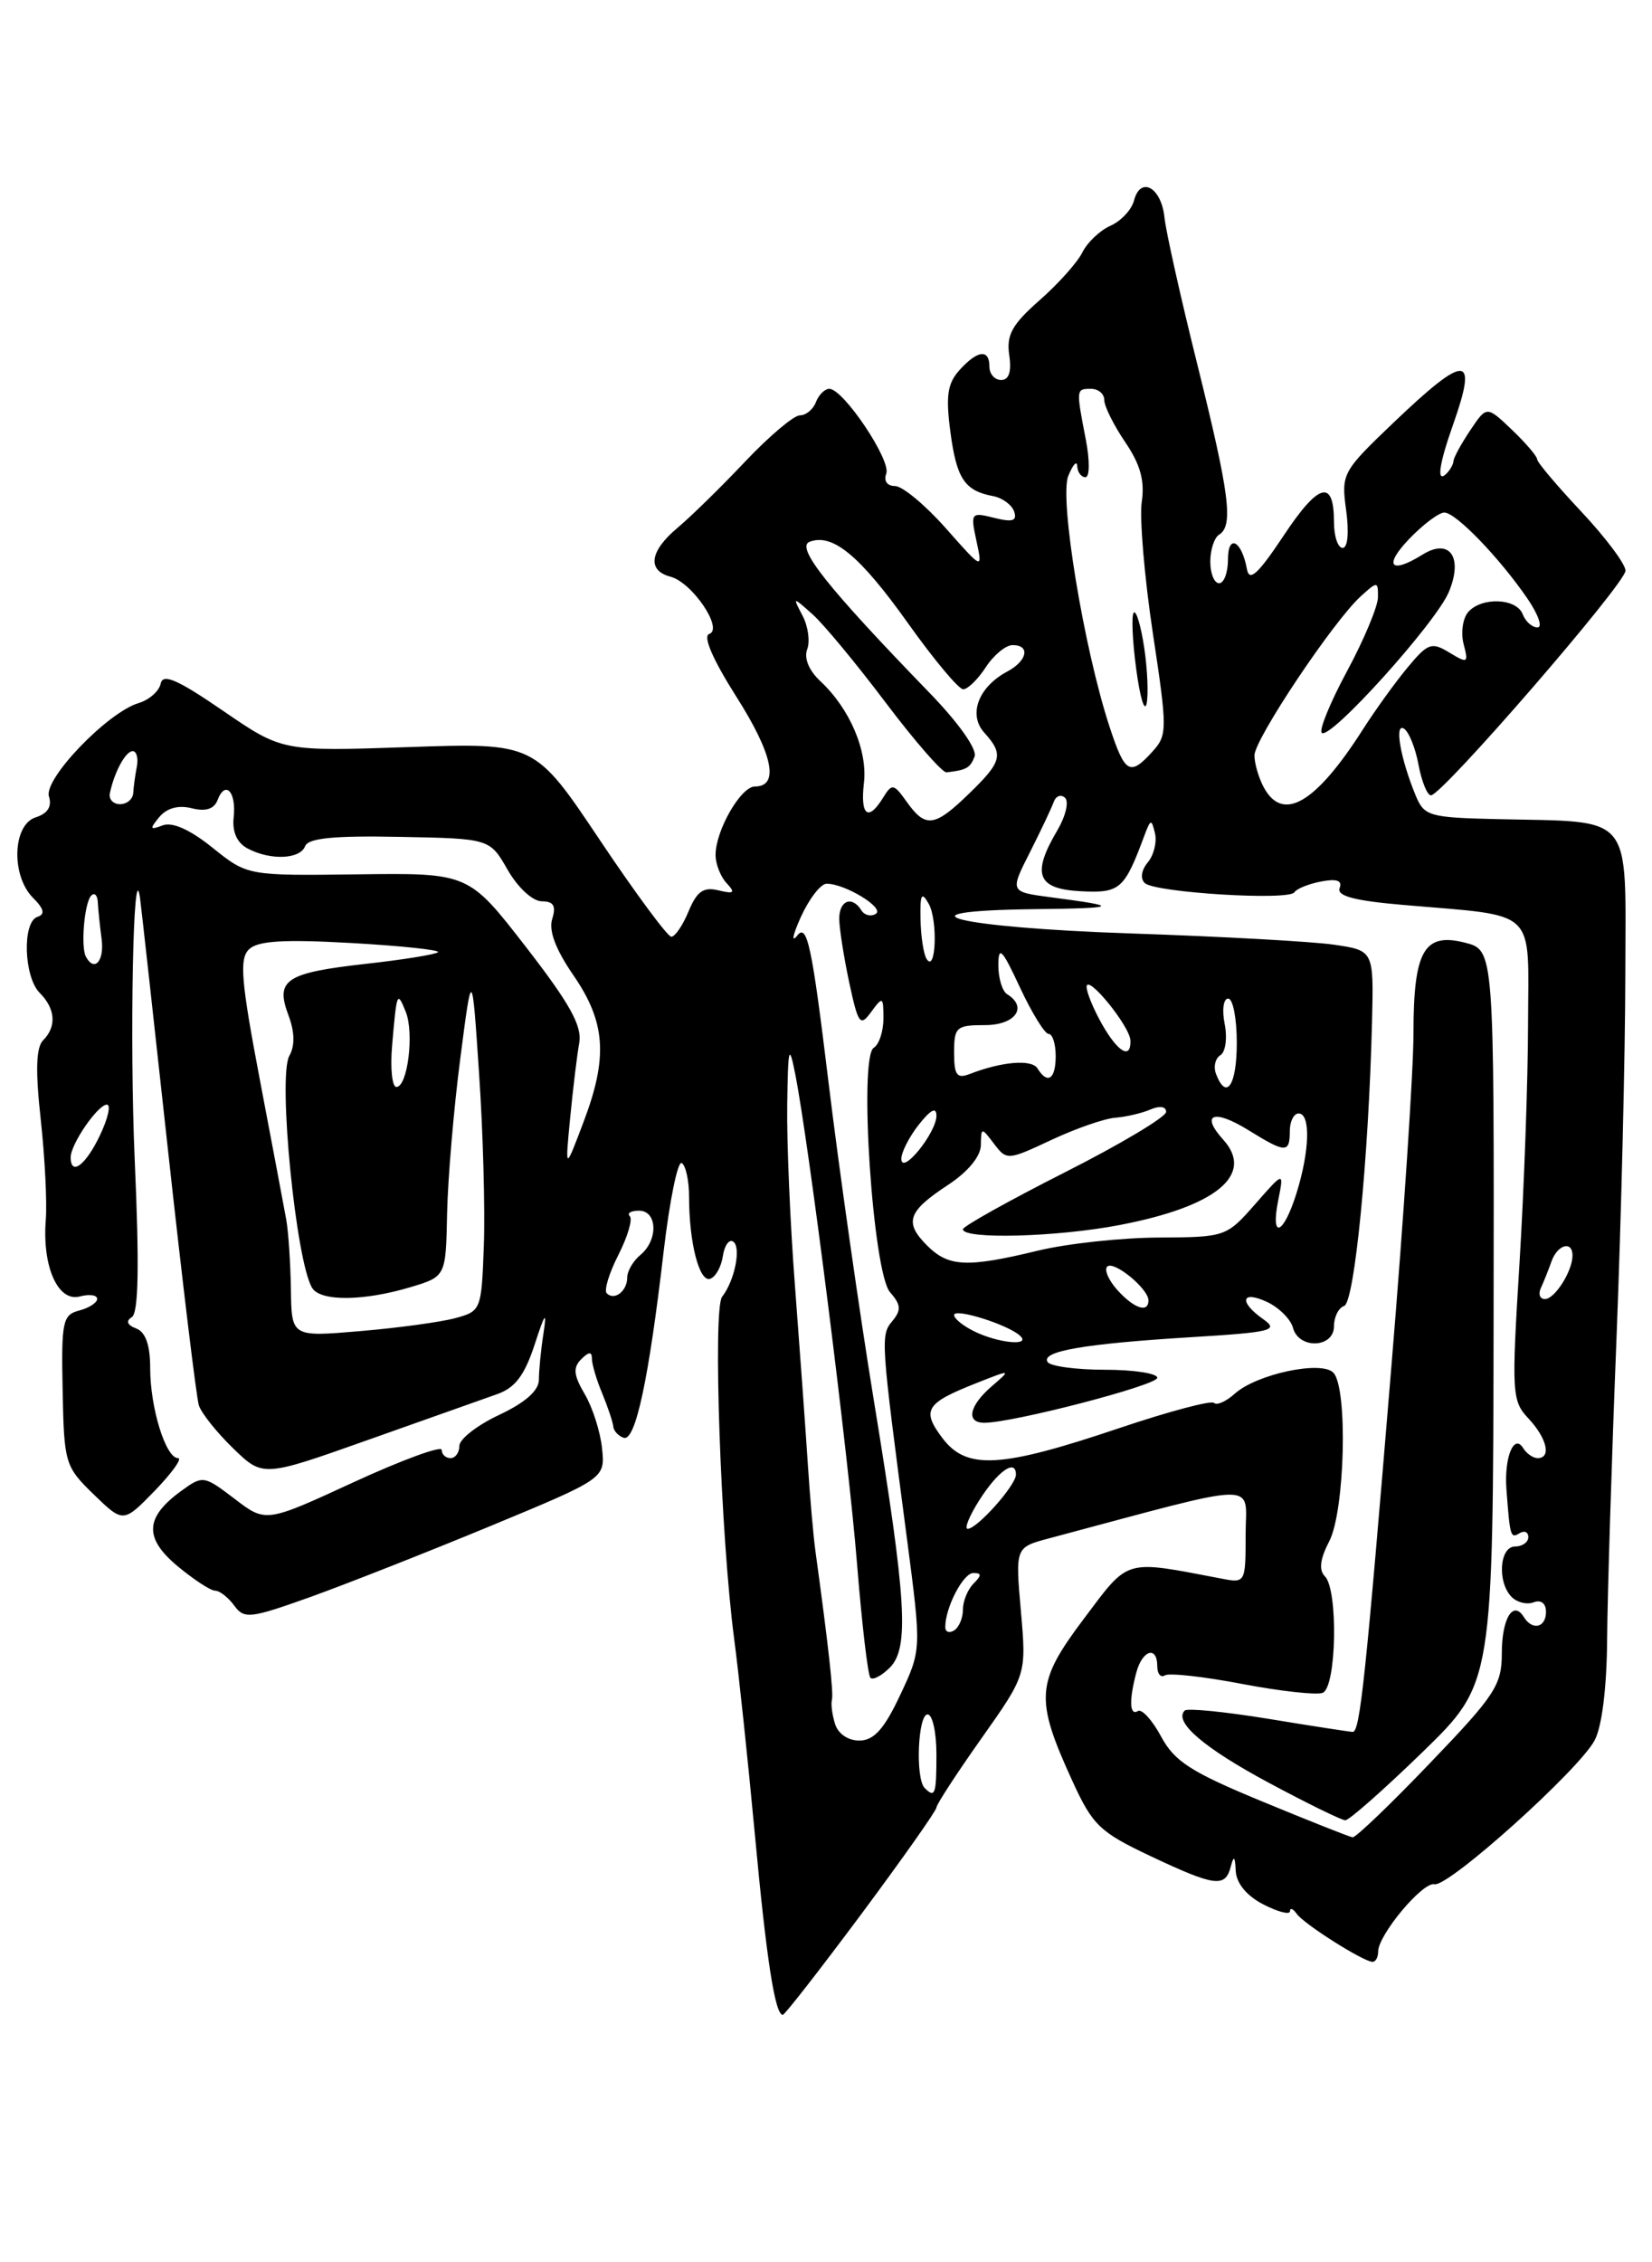 <?xml version="1.0" encoding="UTF-8" standalone="no"?>
<!DOCTYPE svg PUBLIC "-//W3C//DTD SVG 1.1//EN" "http://www.w3.org/Graphics/SVG/1.1/DTD/svg11.dtd" >
<svg xmlns="http://www.w3.org/2000/svg" xmlns:xlink="http://www.w3.org/1999/xlink" version="1.1" viewBox="0 0 187 256">
 <g >
 <path fill="currentColor"
d=" M 97.51 216.58 C 102.18 210.30 106.00 204.88 106.00 204.54 C 106.00 204.20 108.29 200.68 111.10 196.71 C 116.19 189.50 116.19 189.50 115.56 182.30 C 114.93 175.10 114.93 175.10 118.71 174.09 C 143.27 167.54 141.00 167.58 141.00 173.65 C 141.00 179.12 140.98 179.16 138.25 178.63 C 127.13 176.51 127.87 176.29 122.67 183.20 C 117.25 190.41 117.12 192.21 121.40 201.56 C 123.68 206.54 124.49 207.32 130.20 210.02 C 137.51 213.47 138.69 213.63 139.31 211.25 C 139.66 209.92 139.80 210.03 139.88 211.72 C 139.96 213.12 141.12 214.53 143.00 215.50 C 144.65 216.35 146.01 216.70 146.02 216.28 C 146.02 215.85 146.36 215.97 146.77 216.55 C 147.57 217.71 154.35 222.00 155.37 222.00 C 155.72 222.00 156.00 221.48 156.00 220.84 C 156.00 218.96 161.04 212.92 162.37 213.22 C 163.94 213.58 178.72 200.30 180.51 196.93 C 181.34 195.36 181.89 190.91 181.92 185.43 C 181.96 180.52 182.43 165.25 182.98 151.50 C 183.52 137.75 183.97 119.21 183.98 110.30 C 184.00 91.70 185.13 93.06 169.38 92.69 C 161.75 92.51 161.21 92.35 160.24 90.00 C 158.53 85.85 157.81 81.77 158.92 82.45 C 159.47 82.79 160.22 84.63 160.57 86.54 C 160.93 88.44 161.56 90.00 161.98 90.00 C 163.24 90.00 184.00 66.03 184.00 64.58 C 184.00 63.83 181.75 60.83 179.00 57.90 C 176.25 54.97 174.00 52.31 174.00 51.98 C 174.00 51.64 172.72 50.14 171.15 48.64 C 168.29 45.91 168.29 45.91 166.42 48.70 C 165.39 50.24 164.54 51.80 164.53 52.17 C 164.51 52.53 164.16 53.17 163.75 53.58 C 162.58 54.75 162.86 52.64 164.50 48.00 C 167.31 40.03 165.97 39.98 157.82 47.75 C 151.93 53.37 151.81 53.59 152.38 57.75 C 152.72 60.26 152.56 62.00 151.98 62.00 C 151.44 62.00 151.00 60.68 151.00 59.06 C 151.00 54.16 149.26 54.63 145.29 60.63 C 142.40 64.97 141.42 65.87 141.15 64.41 C 140.56 61.17 139.00 60.36 139.00 63.30 C 139.00 64.79 138.55 66.00 138.00 66.00 C 137.45 66.00 137.00 64.90 137.00 63.56 C 137.00 62.22 137.45 60.84 138.00 60.50 C 139.64 59.49 139.18 55.94 135.56 41.35 C 133.66 33.73 131.97 26.18 131.81 24.58 C 131.45 21.19 129.10 19.90 128.37 22.68 C 128.10 23.73 126.90 25.01 125.71 25.54 C 124.51 26.07 123.08 27.43 122.52 28.56 C 121.96 29.70 119.77 32.14 117.66 33.99 C 114.56 36.72 113.91 37.90 114.24 40.18 C 114.52 42.06 114.21 43.00 113.33 43.00 C 112.60 43.00 112.00 42.33 112.00 41.50 C 112.00 39.46 110.66 39.61 108.61 41.88 C 107.25 43.39 107.04 44.80 107.58 48.87 C 108.28 54.17 109.19 55.54 112.42 56.14 C 113.47 56.34 114.54 57.13 114.80 57.89 C 115.15 58.95 114.62 59.12 112.54 58.60 C 109.91 57.94 109.84 58.02 110.53 61.21 C 111.24 64.50 111.24 64.50 107.04 59.75 C 104.72 57.14 102.15 55.00 101.31 55.00 C 100.42 55.00 100.01 54.42 100.32 53.60 C 100.90 52.10 95.46 44.00 93.88 44.00 C 93.36 44.00 92.68 44.67 92.36 45.50 C 92.05 46.33 91.23 47.00 90.54 47.00 C 89.86 47.00 87.06 49.36 84.33 52.25 C 81.60 55.14 78.15 58.51 76.68 59.74 C 73.54 62.37 73.23 64.56 75.90 65.26 C 78.36 65.91 81.93 71.19 80.28 71.74 C 79.54 71.99 80.69 74.64 83.34 78.82 C 87.50 85.36 88.25 89.00 85.45 89.00 C 83.86 89.00 81.00 93.97 81.00 96.75 C 81.00 97.77 81.56 99.20 82.25 99.94 C 83.27 101.03 83.11 101.18 81.32 100.75 C 79.63 100.34 78.89 100.86 77.95 103.11 C 77.30 104.70 76.41 106.00 75.99 106.00 C 75.57 106.00 71.92 101.06 67.88 95.03 C 60.53 84.05 60.53 84.05 46.24 84.54 C 31.95 85.03 31.95 85.03 25.23 80.42 C 20.08 76.89 18.43 76.17 18.19 77.36 C 18.01 78.21 16.89 79.20 15.69 79.56 C 12.16 80.62 4.92 88.16 5.54 90.13 C 5.90 91.26 5.40 92.06 4.04 92.49 C 1.42 93.32 1.23 99.09 3.74 101.60 C 4.99 102.85 5.13 103.46 4.24 103.75 C 2.50 104.33 2.69 110.55 4.50 112.36 C 6.28 114.14 6.43 116.17 4.88 117.72 C 4.08 118.52 4.00 121.17 4.61 126.67 C 5.08 130.98 5.34 136.10 5.18 138.06 C 4.77 143.33 6.56 147.35 9.02 146.71 C 10.11 146.42 11.00 146.54 11.00 146.98 C 11.00 147.41 10.08 148.01 8.96 148.30 C 7.09 148.79 6.93 149.54 7.09 157.34 C 7.25 165.59 7.36 165.95 10.60 169.10 C 13.96 172.35 13.96 172.35 17.53 168.68 C 19.49 166.65 20.67 165.00 20.15 165.00 C 18.76 165.00 17.00 159.31 17.00 154.82 C 17.00 152.20 16.48 150.74 15.42 150.33 C 14.39 149.94 14.22 149.48 14.92 149.05 C 15.68 148.58 15.78 143.26 15.25 131.27 C 14.66 117.78 15.08 96.50 15.84 101.54 C 15.93 102.11 17.35 114.92 19.00 130.01 C 20.65 145.09 22.23 158.15 22.51 159.03 C 22.79 159.90 24.53 162.09 26.39 163.89 C 29.76 167.16 29.76 167.16 41.63 162.95 C 48.16 160.63 54.74 158.30 56.25 157.77 C 58.31 157.05 59.37 155.65 60.52 152.15 C 61.69 148.55 61.92 148.26 61.52 150.88 C 61.23 152.73 61.00 155.09 61.00 156.12 C 61.00 157.36 59.47 158.71 56.50 160.11 C 54.02 161.27 52.00 162.85 52.00 163.61 C 52.00 164.37 51.55 165.00 51.00 165.00 C 50.45 165.00 50.00 164.58 50.00 164.07 C 50.00 163.56 45.52 165.20 40.04 167.72 C 30.09 172.31 30.09 172.31 26.55 169.60 C 23.08 166.96 22.96 166.94 20.53 168.70 C 16.40 171.70 16.28 174.03 20.08 177.21 C 21.92 178.74 23.84 180.00 24.35 180.00 C 24.86 180.00 25.83 180.75 26.51 181.68 C 27.64 183.23 28.29 183.16 35.12 180.72 C 39.18 179.26 48.35 175.65 55.50 172.69 C 68.50 167.30 68.50 167.30 68.15 163.90 C 67.96 162.03 67.08 159.27 66.19 157.76 C 64.93 155.62 64.84 154.76 65.79 153.81 C 66.65 152.95 67.00 152.93 67.00 153.73 C 67.00 154.36 67.52 156.14 68.17 157.68 C 68.81 159.23 69.37 160.91 69.42 161.42 C 69.46 161.92 70.00 162.50 70.60 162.70 C 71.93 163.14 73.44 156.10 75.12 141.63 C 75.80 135.84 76.72 131.33 77.17 131.61 C 77.63 131.89 78.00 133.61 78.00 135.43 C 78.00 140.62 79.16 145.11 80.38 144.71 C 81.00 144.51 81.64 143.36 81.82 142.16 C 82.00 140.95 82.52 140.20 82.98 140.49 C 83.93 141.08 83.18 144.90 81.74 146.74 C 80.67 148.11 81.58 173.94 83.11 185.50 C 83.62 189.35 84.67 199.25 85.44 207.50 C 86.76 221.75 87.73 228.00 88.61 228.00 C 88.83 228.00 92.83 222.86 97.51 216.58 Z  M 142.87 203.85 C 134.81 200.52 132.95 199.33 131.43 196.50 C 130.43 194.64 129.25 193.35 128.81 193.62 C 127.86 194.21 127.79 192.40 128.63 189.25 C 129.32 186.69 131.00 186.20 131.00 188.56 C 131.00 189.42 131.39 189.88 131.87 189.58 C 132.34 189.29 136.27 189.72 140.58 190.55 C 144.90 191.37 149.01 191.83 149.72 191.56 C 151.29 190.95 151.50 179.90 149.97 178.37 C 149.27 177.67 149.42 176.42 150.46 174.42 C 152.25 171.00 152.59 156.99 150.92 155.32 C 149.53 153.93 142.21 155.50 139.76 157.72 C 138.78 158.60 137.73 159.06 137.42 158.75 C 137.11 158.44 132.29 159.72 126.71 161.60 C 113.23 166.14 109.43 166.35 106.69 162.75 C 104.29 159.57 104.76 158.79 110.50 156.52 C 114.50 154.94 114.50 154.94 112.25 156.88 C 109.70 159.08 109.31 161.00 111.42 161.00 C 114.66 161.00 131.00 156.75 131.00 155.91 C 131.00 155.41 128.33 155.00 125.06 155.00 C 121.79 155.00 118.87 154.60 118.58 154.12 C 117.82 152.91 122.71 152.06 134.75 151.32 C 143.94 150.76 144.80 150.55 143.01 149.29 C 140.19 147.32 140.50 145.95 143.45 147.34 C 144.80 147.98 146.10 149.29 146.36 150.25 C 147.00 152.70 151.00 152.56 151.00 150.08 C 151.00 149.03 151.52 147.99 152.15 147.78 C 153.33 147.39 154.93 131.01 155.31 115.53 C 155.50 107.56 155.50 107.56 151.00 106.90 C 148.53 106.54 138.20 105.97 128.05 105.63 C 108.19 104.96 100.68 103.08 117.05 102.88 C 126.71 102.77 126.96 102.58 118.91 101.53 C 114.31 100.92 114.31 100.92 116.58 96.45 C 117.82 93.99 119.04 91.42 119.28 90.74 C 119.53 90.06 120.10 89.85 120.56 90.28 C 121.02 90.71 120.63 92.35 119.70 93.94 C 116.75 98.92 117.39 100.59 122.31 100.85 C 126.79 101.08 127.27 100.67 129.56 94.50 C 130.25 92.67 130.35 92.65 130.74 94.30 C 130.97 95.29 130.61 96.77 129.92 97.59 C 129.19 98.48 129.05 99.43 129.59 99.93 C 130.76 101.01 145.92 101.94 146.52 100.97 C 146.77 100.57 148.13 100.02 149.54 99.75 C 151.32 99.41 151.97 99.64 151.64 100.50 C 151.30 101.39 153.33 101.93 158.83 102.40 C 174.24 103.74 173.00 102.56 172.97 115.86 C 172.96 122.26 172.52 134.46 172.00 142.96 C 171.09 157.69 171.14 158.52 173.02 160.52 C 175.11 162.75 175.63 165.00 174.06 165.00 C 173.54 165.00 172.80 164.49 172.42 163.87 C 171.38 162.18 170.26 164.90 170.52 168.50 C 170.92 173.88 170.99 174.13 172.00 173.50 C 172.55 173.16 173.00 173.36 173.00 173.94 C 173.00 174.52 172.32 175.00 171.50 175.00 C 169.73 175.00 169.46 179.06 171.12 180.72 C 171.74 181.34 172.86 181.61 173.62 181.31 C 174.44 181.00 175.00 181.44 175.00 182.39 C 175.00 184.19 173.46 184.55 172.49 182.98 C 171.28 181.03 170.00 183.15 170.00 187.08 C 170.00 190.68 169.25 191.83 161.86 199.52 C 157.39 204.19 153.45 207.96 153.11 207.91 C 152.78 207.87 148.17 206.04 142.87 203.85 Z  M 161.04 198.25 C 169.01 190.50 169.01 190.50 169.07 149.02 C 169.13 107.53 169.13 107.53 165.86 106.68 C 161.20 105.48 160.00 107.57 160.00 116.94 C 160.00 121.10 158.88 138.00 157.51 154.50 C 154.57 190.10 153.94 196.01 153.12 195.98 C 152.78 195.97 148.48 195.31 143.57 194.50 C 138.65 193.70 134.39 193.27 134.10 193.57 C 132.83 194.84 136.28 197.80 143.61 201.73 C 147.95 204.06 151.85 205.97 152.28 205.98 C 152.71 205.99 156.65 202.51 161.04 198.25 Z  M 104.67 202.33 C 103.60 201.27 103.90 194.00 105.00 194.00 C 105.55 194.00 106.00 196.03 106.00 198.50 C 106.00 203.08 105.85 203.51 104.67 202.33 Z  M 94.53 195.10 C 94.20 194.06 94.04 192.82 94.17 192.35 C 94.37 191.61 93.78 186.27 92.30 175.50 C 92.07 173.85 91.68 169.35 91.43 165.50 C 91.18 161.65 90.53 152.67 89.99 145.55 C 89.44 138.43 89.05 129.20 89.11 125.05 C 89.20 118.48 89.32 118.02 90.01 121.50 C 91.56 129.33 96.03 164.70 97.01 176.92 C 97.56 183.75 98.24 189.58 98.53 189.86 C 98.81 190.15 99.80 189.63 100.72 188.71 C 102.94 186.49 102.62 181.09 98.92 158.50 C 97.30 148.60 94.98 132.33 93.77 122.35 C 91.91 107.02 91.36 104.46 90.26 105.85 C 89.54 106.76 89.73 105.81 90.66 103.75 C 91.60 101.69 92.91 100.00 93.57 100.00 C 95.67 100.00 100.19 102.76 99.14 103.41 C 98.59 103.75 97.86 103.58 97.51 103.02 C 96.47 101.33 95.00 101.87 95.00 103.95 C 95.00 105.02 95.51 108.26 96.12 111.14 C 97.15 115.93 97.37 116.22 98.62 114.50 C 99.92 112.73 100.00 112.77 100.00 115.25 C 100.00 116.70 99.51 118.19 98.91 118.56 C 97.18 119.62 98.81 144.03 100.75 146.23 C 101.99 147.64 102.04 148.25 101.01 149.49 C 99.66 151.11 99.69 151.52 102.66 174.09 C 104.31 186.68 104.31 186.68 101.90 191.80 C 100.11 195.62 98.95 196.93 97.32 196.96 C 96.03 196.98 94.89 196.22 94.53 195.10 Z  M 107.00 184.12 C 107.00 181.91 109.03 178.00 110.18 178.00 C 111.13 178.00 111.13 178.27 110.20 179.20 C 109.54 179.86 109.00 181.18 109.00 182.14 C 109.00 183.10 108.55 184.16 108.00 184.50 C 107.45 184.84 107.00 184.67 107.00 184.12 Z  M 110.85 169.77 C 112.95 166.46 115.00 165.02 115.00 166.87 C 115.00 168.07 110.61 173.00 109.54 173.00 C 109.13 173.00 109.72 171.55 110.85 169.77 Z  M 110.25 150.64 C 109.01 150.03 108.00 149.21 108.00 148.81 C 108.00 147.98 114.06 149.87 115.45 151.14 C 116.80 152.36 112.99 152.00 110.25 150.64 Z  M 32.93 145.89 C 32.88 142.93 32.65 139.38 32.40 138.00 C 32.15 136.62 30.80 129.47 29.40 122.11 C 27.29 111.01 27.08 108.50 28.18 107.43 C 29.17 106.46 32.07 106.28 39.77 106.71 C 45.42 107.03 49.83 107.50 49.58 107.75 C 49.33 108.00 45.65 108.60 41.39 109.07 C 32.33 110.09 31.14 110.88 32.65 114.88 C 33.36 116.77 33.40 118.33 32.75 119.48 C 31.43 121.84 33.50 142.79 35.34 145.75 C 36.30 147.29 41.18 147.24 46.48 145.65 C 50.47 144.45 50.47 144.45 50.61 137.27 C 50.70 133.33 51.36 125.47 52.10 119.80 C 53.43 109.50 53.43 109.50 54.23 121.50 C 54.68 128.10 54.92 136.84 54.77 140.93 C 54.50 148.26 54.46 148.37 51.50 149.17 C 49.85 149.61 45.01 150.27 40.75 150.63 C 33.00 151.29 33.00 151.29 32.93 145.89 Z  M 126.49 145.99 C 125.50 144.89 124.97 143.69 125.33 143.33 C 126.06 142.60 130.00 145.83 130.00 147.15 C 130.00 148.61 128.38 148.08 126.49 145.99 Z  M 68.68 146.35 C 68.35 146.02 68.95 144.06 70.00 142.00 C 71.05 139.94 71.63 137.97 71.29 137.62 C 70.95 137.28 71.42 137.00 72.33 137.00 C 74.42 137.00 74.53 140.31 72.50 142.00 C 71.67 142.68 71.00 143.84 71.00 144.56 C 71.00 146.10 69.55 147.22 68.68 146.35 Z  M 174.42 145.75 C 174.74 145.06 175.28 143.71 175.62 142.75 C 176.29 140.84 178.00 140.35 178.00 142.07 C 178.00 143.84 176.00 147.00 174.88 147.00 C 174.31 147.00 174.10 146.44 174.42 145.75 Z  M 104.94 140.94 C 102.32 138.32 102.75 137.08 107.32 134.08 C 109.57 132.60 111.01 130.86 111.03 129.58 C 111.06 127.54 111.09 127.54 112.52 129.43 C 113.95 131.32 114.07 131.31 119.00 129.00 C 121.75 127.71 125.02 126.57 126.26 126.48 C 127.49 126.38 129.29 125.96 130.25 125.54 C 131.28 125.10 132.00 125.21 132.00 125.82 C 132.00 126.39 126.83 129.48 120.50 132.68 C 114.18 135.88 109.01 138.77 109.00 139.10 C 109.00 140.27 119.64 139.99 126.75 138.62 C 137.68 136.53 142.05 132.92 138.46 128.96 C 135.83 126.05 137.40 125.46 141.32 127.89 C 145.54 130.50 146.00 130.51 146.00 128.00 C 146.00 126.90 146.45 126.00 147.00 126.00 C 148.37 126.00 148.26 130.21 146.76 135.02 C 145.27 139.79 143.78 140.33 144.70 135.77 C 145.34 132.54 145.34 132.54 142.07 136.27 C 138.83 139.96 138.71 140.00 131.15 140.04 C 126.94 140.06 120.80 140.72 117.50 141.52 C 109.44 143.47 107.37 143.37 104.94 140.94 Z  M 8.00 130.96 C 8.00 129.47 11.07 125.00 12.10 125.00 C 12.58 125.00 12.22 126.58 11.30 128.50 C 9.70 131.86 8.00 133.13 8.00 130.96 Z  M 64.54 126.50 C 64.86 123.20 65.32 119.38 65.57 118.00 C 65.90 116.08 64.49 113.55 59.52 107.14 C 53.04 98.78 53.04 98.78 40.52 98.94 C 28.01 99.10 28.01 99.10 24.05 95.92 C 21.50 93.87 19.50 92.98 18.41 93.40 C 16.96 93.95 16.91 93.82 18.03 92.46 C 18.88 91.44 20.19 91.08 21.70 91.46 C 23.28 91.86 24.23 91.56 24.63 90.53 C 25.50 88.24 26.77 89.60 26.45 92.49 C 26.27 94.13 26.82 95.37 28.02 96.01 C 30.58 97.38 33.97 97.25 34.54 95.75 C 34.89 94.84 37.83 94.55 45.23 94.70 C 55.44 94.89 55.44 94.89 57.47 98.44 C 58.62 100.44 60.29 101.98 61.32 101.99 C 62.67 102.00 62.97 102.50 62.51 103.98 C 62.09 105.30 62.89 107.43 64.90 110.35 C 68.57 115.68 68.84 119.64 66.04 127.00 C 63.96 132.50 63.96 132.50 64.54 126.50 Z  M 102.03 131.16 C 102.01 130.42 102.90 128.67 104.00 127.27 C 105.35 125.56 106.00 125.23 106.00 126.25 C 106.00 128.18 102.08 133.02 102.03 131.16 Z  M 44.39 118.25 C 44.91 112.22 44.96 112.09 45.93 114.50 C 46.90 116.90 46.14 123.00 44.87 123.00 C 44.38 123.00 44.16 120.86 44.39 118.25 Z  M 137.65 121.53 C 137.34 120.72 137.56 119.77 138.14 119.41 C 138.73 119.05 138.94 117.46 138.63 115.88 C 138.31 114.28 138.48 113.00 139.03 113.00 C 139.56 113.00 140.00 115.25 140.00 118.00 C 140.00 122.81 138.82 124.59 137.65 121.53 Z  M 108.00 119.11 C 108.00 116.22 108.25 116.00 111.50 116.00 C 114.93 116.00 116.38 113.97 114.00 112.50 C 113.45 112.16 113.00 110.67 113.01 109.19 C 113.02 106.96 113.44 107.40 115.46 111.75 C 116.81 114.64 118.27 117.00 118.70 117.00 C 119.14 117.00 119.50 118.12 119.50 119.50 C 119.50 122.13 118.58 122.75 117.44 120.90 C 116.78 119.84 113.41 120.12 109.75 121.54 C 108.31 122.09 108.00 121.66 108.00 119.11 Z  M 124.75 115.91 C 123.79 114.22 123.00 112.31 123.00 111.67 C 123.01 110.12 127.92 116.14 127.96 117.75 C 128.03 119.93 126.56 119.09 124.75 115.91 Z  M 9.72 108.25 C 9.12 107.12 9.56 102.11 10.33 101.34 C 10.70 100.97 11.03 101.30 11.07 102.08 C 11.11 102.86 11.30 104.74 11.50 106.25 C 11.83 108.76 10.68 110.05 9.72 108.25 Z  M 104.88 108.50 C 104.54 107.95 104.23 105.92 104.20 104.00 C 104.14 101.17 104.32 100.84 105.13 102.28 C 106.18 104.15 105.94 110.22 104.88 108.50 Z  M 102.65 90.75 C 101.16 88.66 100.97 88.63 99.97 90.25 C 98.29 93.00 97.37 92.31 97.79 88.63 C 98.23 84.95 96.19 80.19 92.86 77.08 C 91.57 75.89 90.99 74.47 91.37 73.48 C 91.71 72.59 91.48 70.88 90.85 69.68 C 89.71 67.50 89.71 67.50 91.96 69.50 C 93.21 70.60 96.93 75.10 100.25 79.50 C 103.57 83.90 106.67 87.45 107.14 87.40 C 109.41 87.14 109.82 86.90 110.32 85.61 C 110.63 84.79 108.50 81.78 105.18 78.36 C 93.65 66.46 90.04 61.92 91.64 61.31 C 94.24 60.31 97.34 62.88 102.80 70.55 C 105.72 74.65 108.52 78.00 109.03 78.00 C 109.54 78.00 110.69 76.88 111.59 75.50 C 112.49 74.12 113.85 73.00 114.62 73.00 C 116.65 73.00 116.30 74.77 114.02 75.99 C 110.74 77.74 109.57 80.87 111.42 82.91 C 113.64 85.37 113.44 86.18 109.70 89.80 C 105.79 93.60 104.77 93.73 102.65 90.75 Z  M 12.44 89.75 C 12.94 87.36 14.22 85.00 15.02 85.00 C 15.46 85.00 15.67 85.79 15.49 86.75 C 15.30 87.71 15.12 89.06 15.08 89.75 C 15.03 90.44 14.36 91.00 13.59 91.00 C 12.81 91.00 12.29 90.44 12.44 89.75 Z  M 143.04 89.07 C 142.47 88.00 142.00 86.39 142.00 85.48 C 142.00 83.65 150.96 70.25 154.05 67.46 C 155.92 65.76 156.00 65.77 155.98 67.60 C 155.96 68.64 154.40 72.39 152.49 75.93 C 150.58 79.47 149.29 82.62 149.62 82.93 C 150.53 83.81 162.57 70.46 164.01 66.97 C 165.65 63.02 164.08 60.84 160.99 62.78 C 157.40 65.01 156.59 64.04 159.50 61.00 C 161.08 59.35 162.88 58.00 163.49 58.00 C 164.80 58.00 169.72 63.10 172.91 67.75 C 174.13 69.54 174.64 71.00 174.04 71.00 C 173.43 71.00 172.68 70.33 172.36 69.50 C 171.65 67.66 167.64 67.53 166.16 69.30 C 165.57 70.02 165.35 71.64 165.68 72.90 C 166.24 75.04 166.14 75.10 164.07 73.85 C 162.06 72.62 161.63 72.77 159.36 75.50 C 157.98 77.15 155.71 80.30 154.30 82.50 C 148.93 90.93 145.20 93.11 143.04 89.07 Z  M 125.60 82.25 C 122.69 73.39 119.90 56.43 120.92 53.87 C 121.45 52.57 121.90 52.06 121.94 52.75 C 121.97 53.44 122.39 54.00 122.87 54.00 C 123.35 54.00 123.37 52.11 122.91 49.75 C 121.80 44.00 121.80 44.00 123.50 44.00 C 124.33 44.00 125.00 44.57 125.00 45.27 C 125.00 45.97 126.06 48.10 127.36 50.02 C 129.08 52.54 129.60 54.41 129.24 56.80 C 128.98 58.62 129.54 65.28 130.49 71.60 C 132.15 82.57 132.15 83.18 130.46 85.04 C 127.90 87.87 127.34 87.54 125.60 82.25 Z  M 129.52 73.29 C 129.15 70.83 128.62 69.05 128.34 69.32 C 128.06 69.60 128.18 72.46 128.61 75.67 C 129.03 78.87 129.56 80.66 129.79 79.63 C 130.01 78.61 129.89 75.75 129.52 73.29 Z "/>
</g>
</svg>